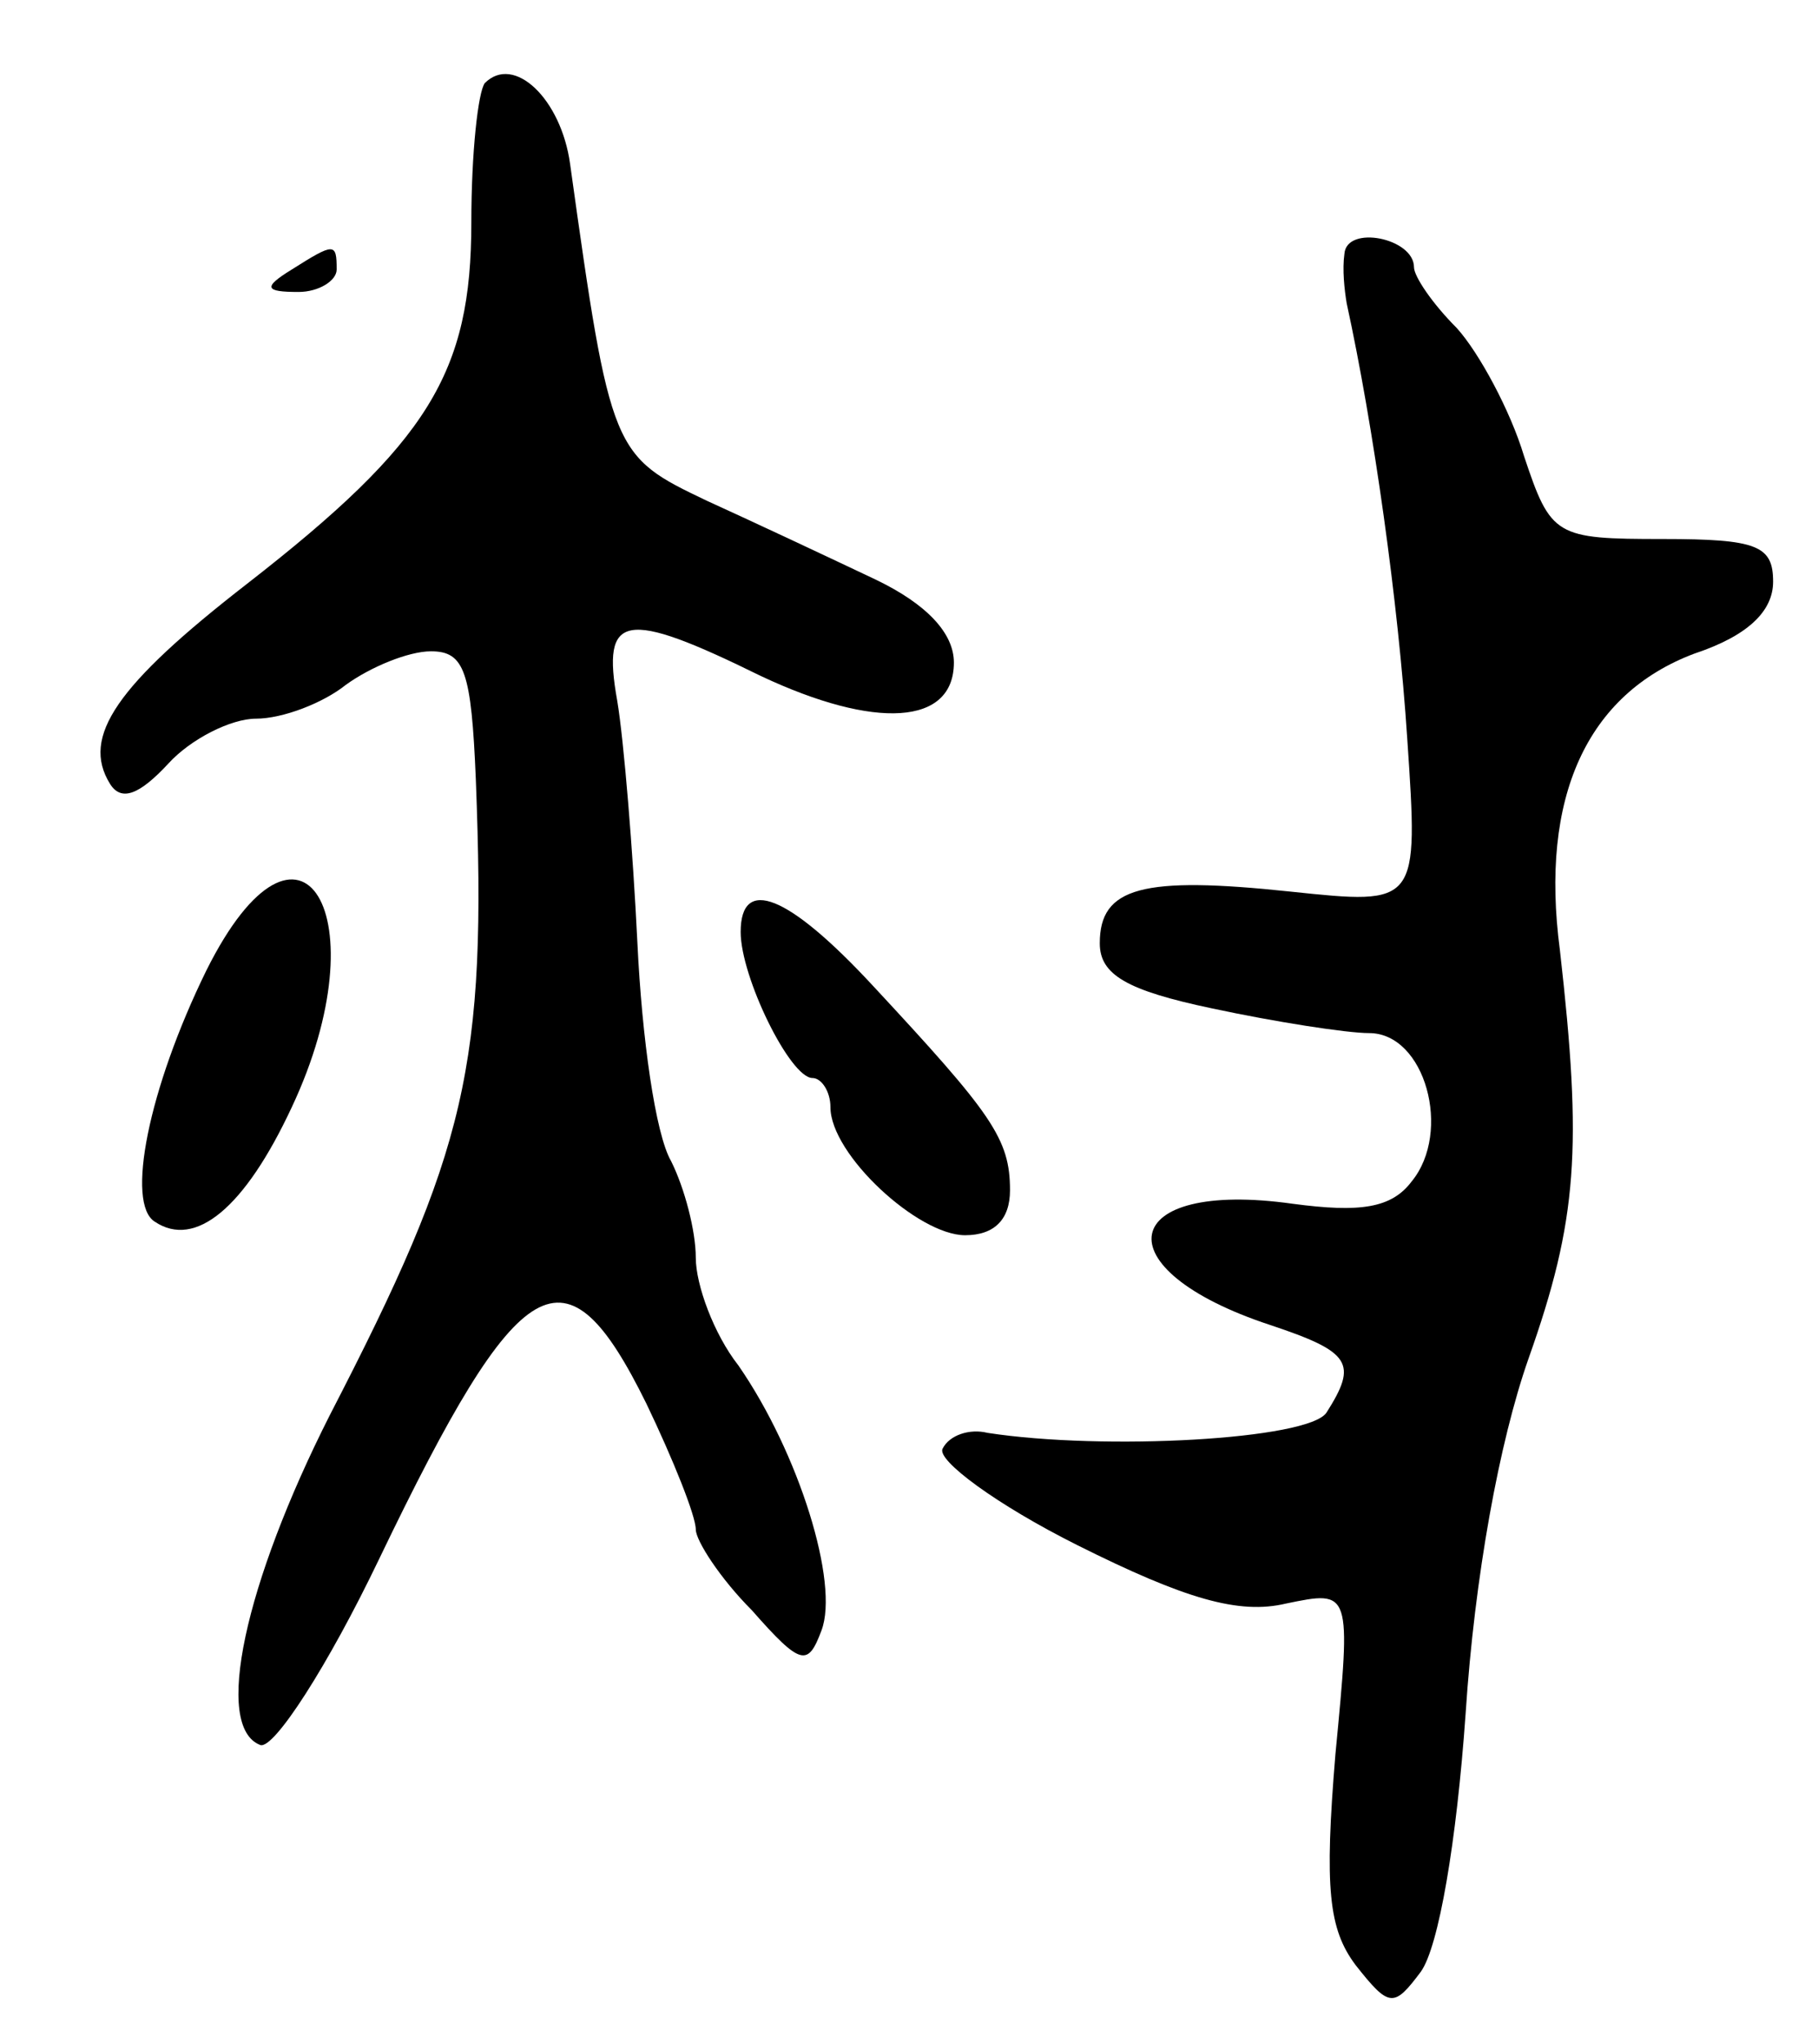 <svg version="1.0" xmlns="http://www.w3.org/2000/svg"
 width="81pt" height="91pt" viewBox="0 0 81 91"
 preserveAspectRatio="xMidYMid meet">
<g transform="translate(0,91) scale(0.1,-0.1)"
fill="#000000" stroke="none">
<path d="M216 873 c-3 -4 -6 -31 -6 -62 0 -67 -19 -98 -100 -161 -58 -45 -74
-68 -61 -89 5 -8 13 -5 26 9 10 11 28 20 39 20 12 0 30 7 40 15 11 8 28 15 38
15 15 0 18 -9 20 -57 5 -128 -4 -165 -65 -283 -38 -75 -52 -139 -31 -147 6 -2
30 35 53 83 63 131 83 142 119 69 12 -25 22 -50 22 -56 0 -5 11 -22 25 -36 22
-25 25 -25 31 -9 8 21 -10 79 -37 118 -11 14 -19 36 -19 48 0 12 -5 31 -11 43
-7 12 -13 55 -15 97 -2 41 -6 90 -9 108 -7 39 3 41 64 11 51 -24 86 -22 86 6
0 13 -12 26 -35 37 -19 9 -53 25 -75 35 -42 20 -43 21 -61 150 -4 29 -25 49
-38 36z"/>
<path d="M599 797 c-1 -7 0 -16 1 -22 12 -55 23 -133 27 -194 5 -74 5 -74 -52
-68 -66 7 -85 2 -85 -23 0 -14 12 -21 50 -29 28 -6 60 -11 70 -11 25 0 37 -44
19 -66 -9 -12 -23 -14 -53 -10 -78 11 -86 -29 -10 -54 36 -12 39 -17 25 -39
-8 -12 -99 -17 -151 -9 -8 2 -17 -1 -20 -7 -3 -5 24 -25 60 -43 48 -24 72 -31
93 -26 29 6 29 6 22 -67 -5 -60 -3 -78 9 -94 15 -19 17 -19 29 -3 8 11 16 58
20 115 4 61 15 121 28 158 22 62 24 94 14 182 -9 68 12 114 60 132 24 8 35 19
35 32 0 16 -7 19 -49 19 -48 0 -50 1 -62 37 -6 20 -20 46 -30 57 -11 11 -19
23 -19 27 0 13 -30 19 -31 6z"/>
<path d="M130 790 c-13 -8 -12 -10 3 -10 9 0 17 5 17 10 0 12 -1 12 -20 0z"/>
<path d="M92 478 c-26 -53 -36 -104 -23 -112 18 -12 40 6 61 51 40 85 4 145
-38 61z"/>
<path d="M330 495 c0 -20 22 -65 32 -65 4 0 8 -6 8 -13 0 -21 39 -57 60 -57
13 0 20 7 20 20 0 23 -8 34 -61 91 -38 41 -59 49 -59 24z"/>
</g>
</svg>
